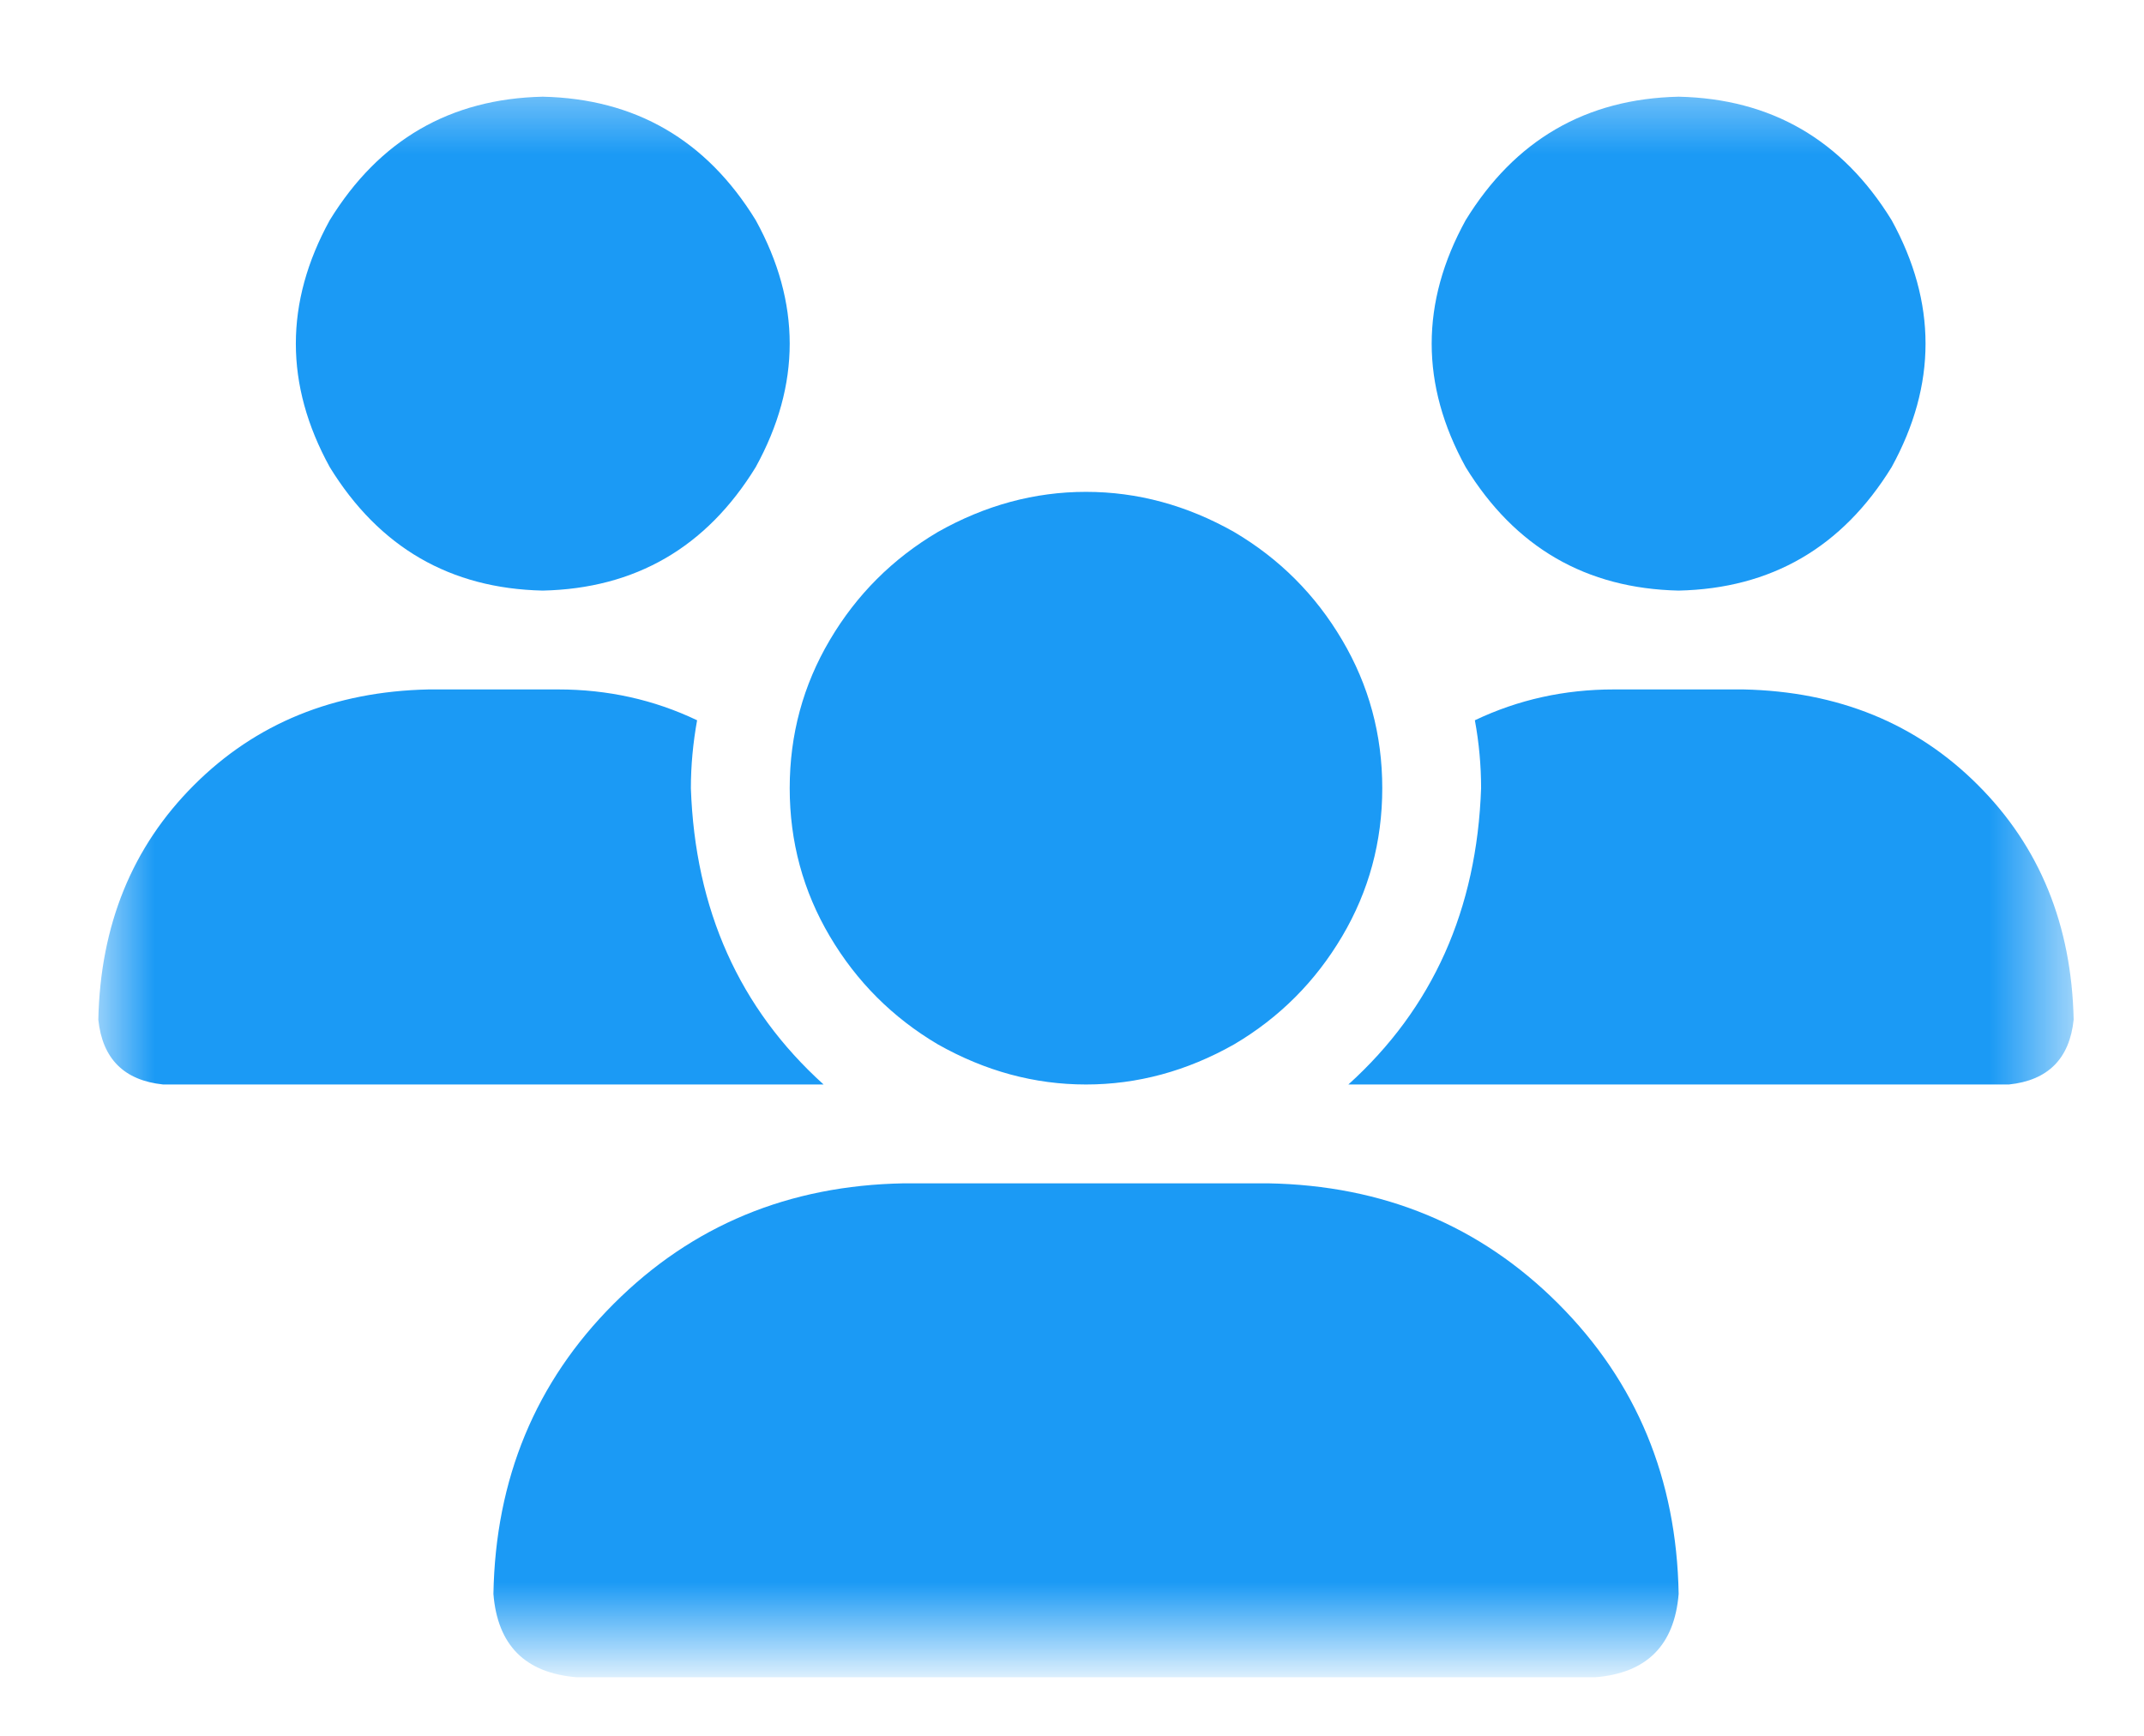 <svg width="21" height="17" viewBox="0 0 21 17" fill="none" xmlns="http://www.w3.org/2000/svg">
<mask id="mask0_6117_25186" style="mask-type:luminance" maskUnits="userSpaceOnUse" x="0" y="0" width="21" height="17">
<path d="M20.312 0.613H0.964V16.092H20.312V0.613Z" fill="white"/>
</mask>
<g mask="url(#mask0_6117_25186)">
<path d="M5.316 0.947C6.223 0.967 6.919 1.37 7.402 2.156C7.846 2.962 7.846 3.769 7.402 4.575C6.919 5.361 6.223 5.764 5.316 5.784C4.409 5.764 3.714 5.361 3.23 4.575C2.787 3.769 2.787 2.962 3.23 2.156C3.714 1.37 4.409 0.967 5.316 0.947ZM16.442 0.947C17.349 0.967 18.044 1.37 18.528 2.156C18.971 2.962 18.971 3.769 18.528 4.575C18.044 5.361 17.349 5.764 16.442 5.784C15.535 5.764 14.839 5.361 14.356 4.575C13.912 3.769 13.912 2.962 14.356 2.156C14.839 1.37 15.535 0.967 16.442 0.947ZM0.963 9.986C0.983 9.059 1.295 8.293 1.9 7.689C2.505 7.084 3.271 6.772 4.198 6.752H5.467C5.951 6.752 6.405 6.852 6.828 7.054C6.788 7.276 6.767 7.497 6.767 7.719C6.808 8.908 7.241 9.875 8.067 10.621H1.598C1.215 10.581 1.003 10.369 0.963 9.986ZM13.207 10.621C14.033 9.875 14.466 8.908 14.507 7.719C14.507 7.497 14.487 7.276 14.446 7.054C14.87 6.852 15.323 6.752 15.807 6.752H17.077C18.004 6.772 18.77 7.084 19.374 7.689C19.979 8.293 20.291 9.059 20.311 9.986C20.271 10.369 20.059 10.581 19.677 10.621H13.207ZM7.735 7.719C7.735 7.195 7.866 6.711 8.128 6.268C8.39 5.824 8.743 5.472 9.186 5.21C9.65 4.948 10.133 4.817 10.637 4.817C11.141 4.817 11.625 4.948 12.088 5.21C12.532 5.472 12.884 5.824 13.146 6.268C13.408 6.711 13.539 7.195 13.539 7.719C13.539 8.243 13.408 8.727 13.146 9.17C12.884 9.613 12.532 9.966 12.088 10.228C11.625 10.49 11.141 10.621 10.637 10.621C10.133 10.621 9.65 10.49 9.186 10.228C8.743 9.966 8.39 9.613 8.128 9.17C7.866 8.727 7.735 8.243 7.735 7.719ZM4.833 15.61C4.853 14.481 5.246 13.534 6.012 12.768C6.778 12.002 7.725 11.609 8.853 11.589H12.421C13.55 11.609 14.497 12.002 15.263 12.768C16.029 13.534 16.422 14.481 16.442 15.61C16.401 16.113 16.129 16.386 15.626 16.426H5.649C5.145 16.386 4.873 16.113 4.833 15.61Z" fill="#1B9AF5"/>
</g>
</svg>
